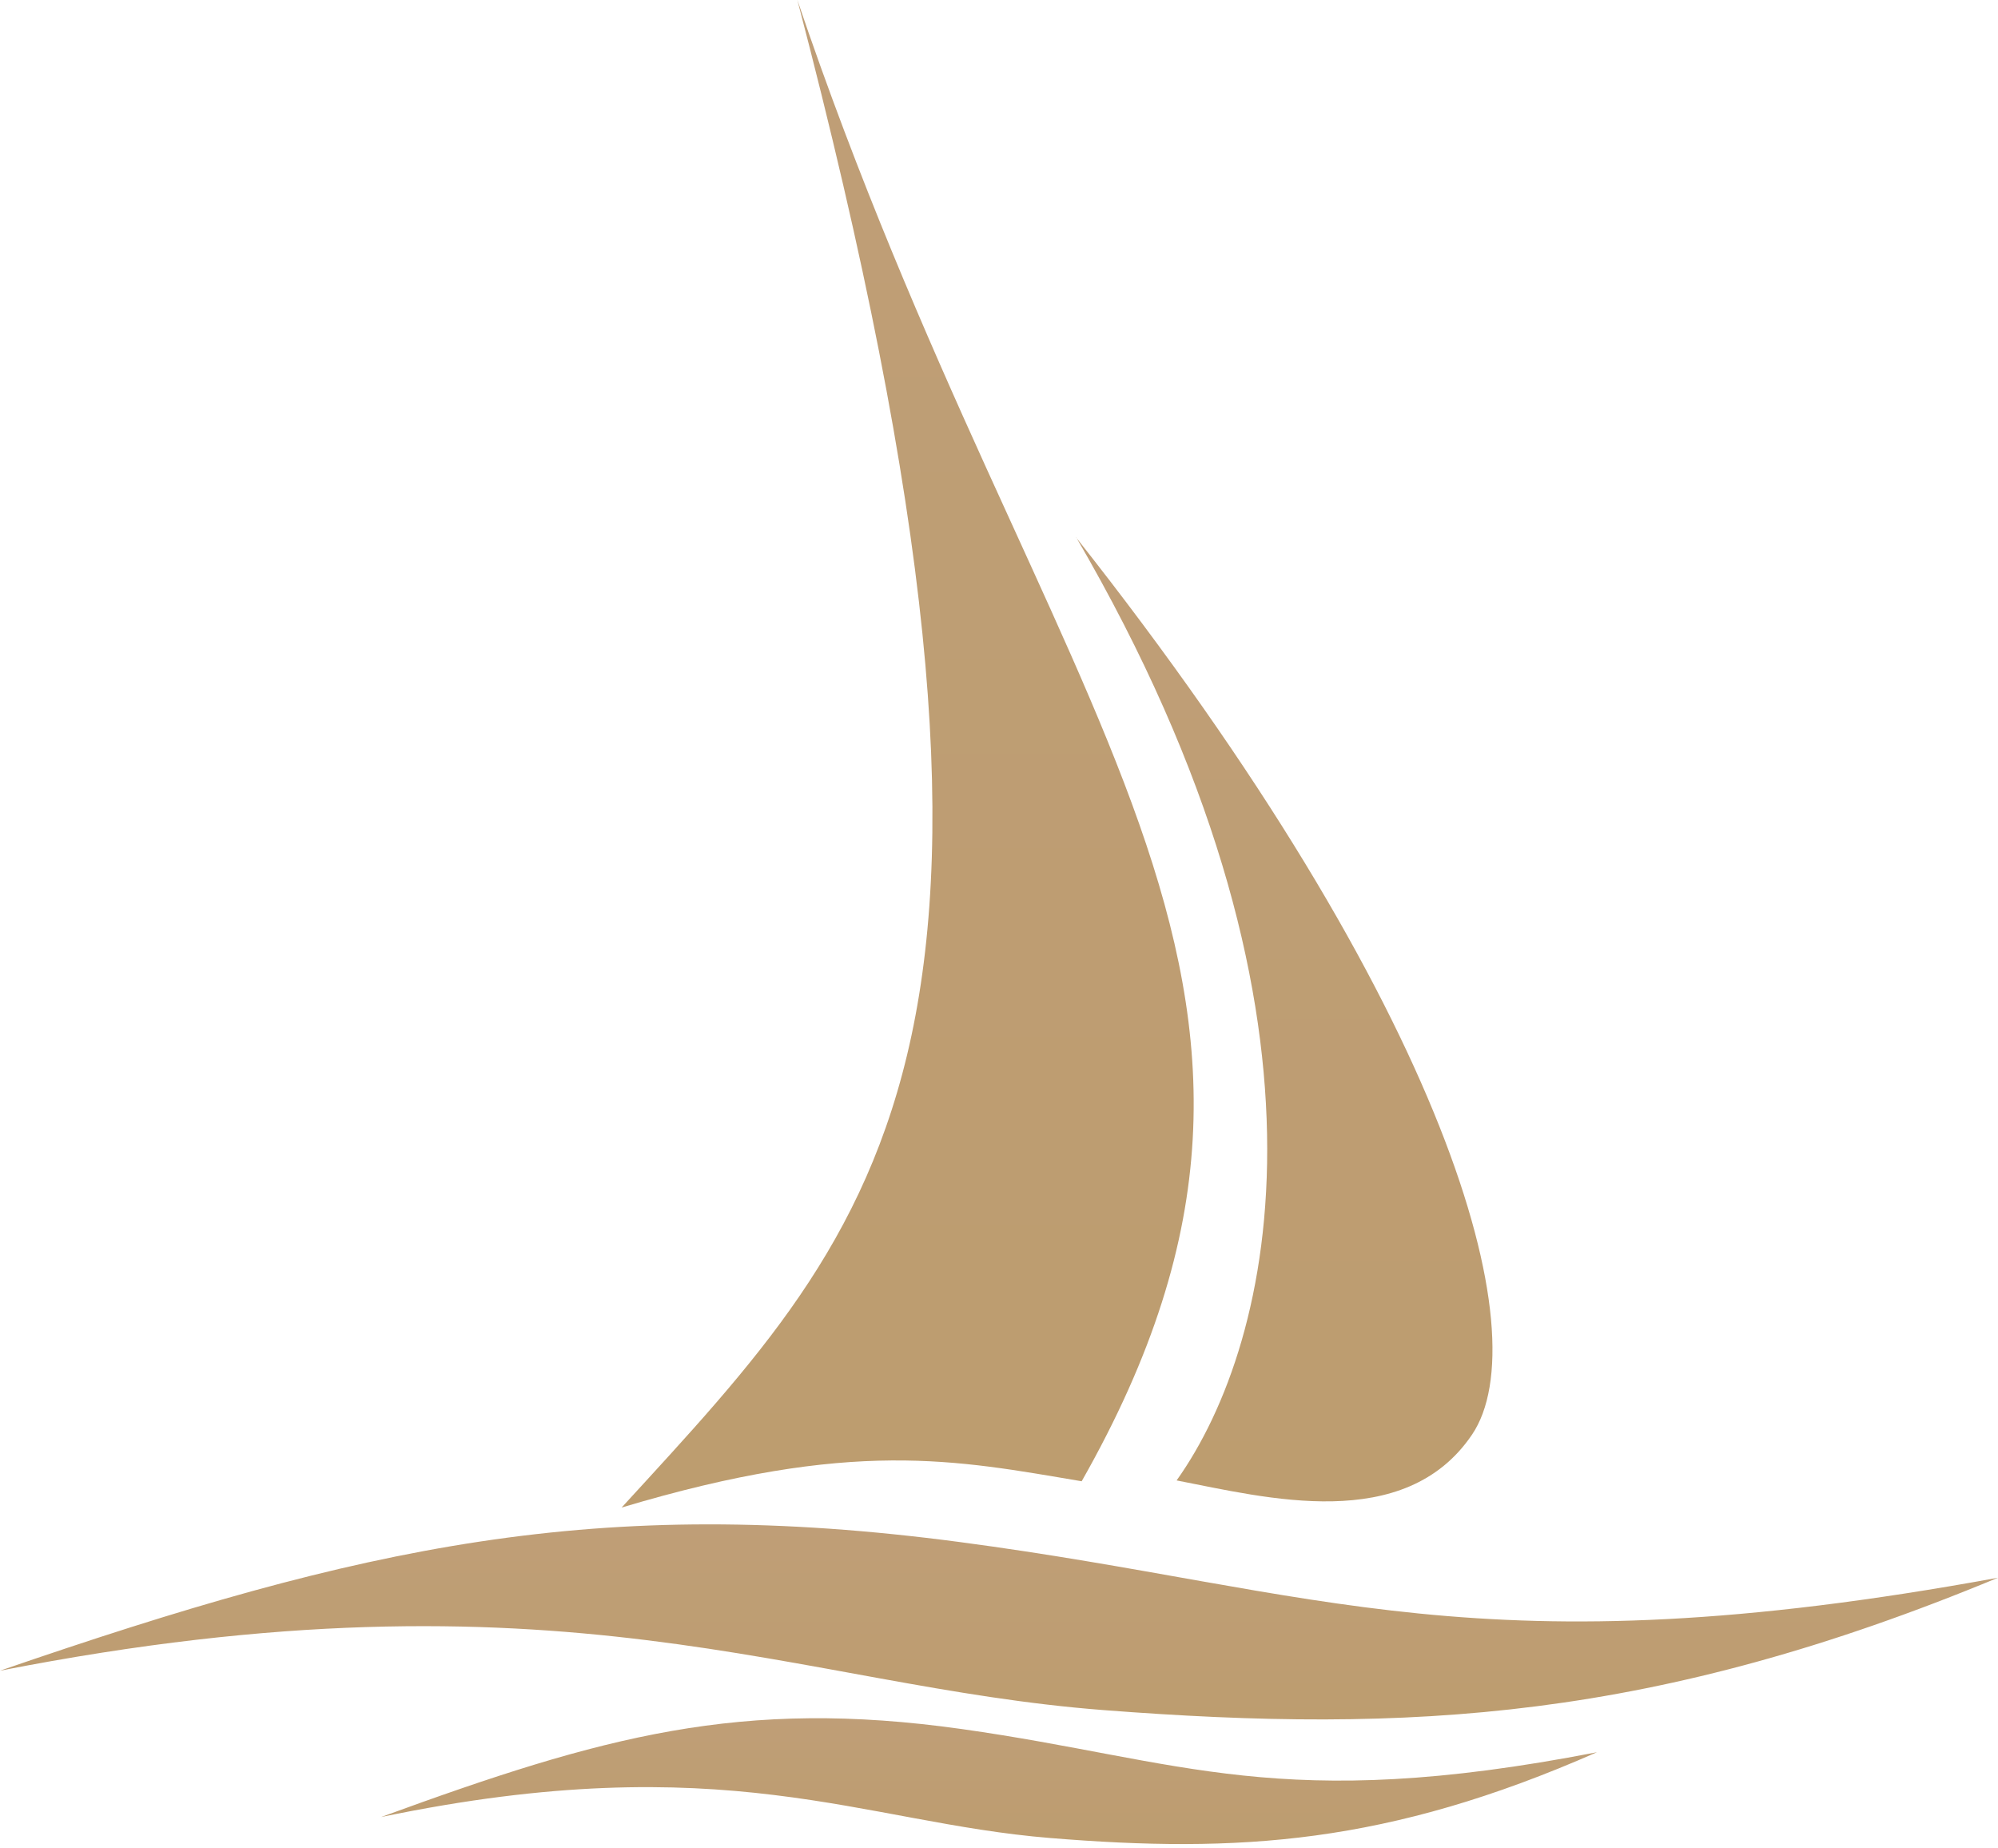 <svg width="40" height="37" viewBox="0 0 40 37" fill="none" xmlns="http://www.w3.org/2000/svg">
<path fill-rule="evenodd" clip-rule="evenodd" d="M15.963 0C21.427 20.831 17.769 24.364 12.445 30.177C17.08 28.788 19.143 29.228 21.655 29.651C27.39 19.553 20.889 14.545 15.963 0Z" fill="url(#paint0_linear_1_9212)"/>
<path fill-rule="evenodd" clip-rule="evenodd" d="M21.543 10.752C27.066 20.226 25.545 26.839 23.556 29.634C25.347 29.981 28.122 30.707 29.469 28.719C30.815 26.731 29.019 20.219 21.543 10.758V10.752Z" fill="url(#paint1_linear_1_9212)"/>
<path fill-rule="evenodd" clip-rule="evenodd" d="M0 33.443C7.266 30.94 11.964 29.91 19.209 30.867C26.454 31.825 29.584 33.489 40 31.582C33.13 34.432 28.242 34.706 22.087 34.231C15.932 33.756 11.243 31.239 0 33.443Z" fill="url(#paint2_linear_1_9212)"/>
<path fill-rule="evenodd" clip-rule="evenodd" d="M7.633 36.371C12.072 34.748 14.834 33.987 19.262 34.612C23.691 35.237 25.602 36.311 31.971 35.075C27.772 36.923 24.784 37.099 21.023 36.792C17.262 36.486 14.505 34.942 7.635 36.371H7.633Z" fill="url(#paint3_linear_1_9212)"/>
<defs>
<linearGradient id="paint0_linear_1_9212" x1="18.172" y1="0" x2="18.172" y2="30.177" gradientUnits="userSpaceOnUse">
<stop stop-color="#BF9E77"/>
<stop offset="1" stop-color="#BD9D6F"/>
</linearGradient>
<linearGradient id="paint1_linear_1_9212" x1="25.711" y1="10.752" x2="25.711" y2="30.053" gradientUnits="userSpaceOnUse">
<stop stop-color="#BF9E77"/>
<stop offset="1" stop-color="#BD9D6F"/>
</linearGradient>
<linearGradient id="paint2_linear_1_9212" x1="20" y1="30.514" x2="20" y2="34.418" gradientUnits="userSpaceOnUse">
<stop stop-color="#BF9E77"/>
<stop offset="1" stop-color="#BD9D6F"/>
</linearGradient>
<linearGradient id="paint3_linear_1_9212" x1="19.802" y1="34.394" x2="19.802" y2="36.914" gradientUnits="userSpaceOnUse">
<stop stop-color="#BF9E77"/>
<stop offset="1" stop-color="#BD9D6F"/>
</linearGradient>
</defs>
</svg>
